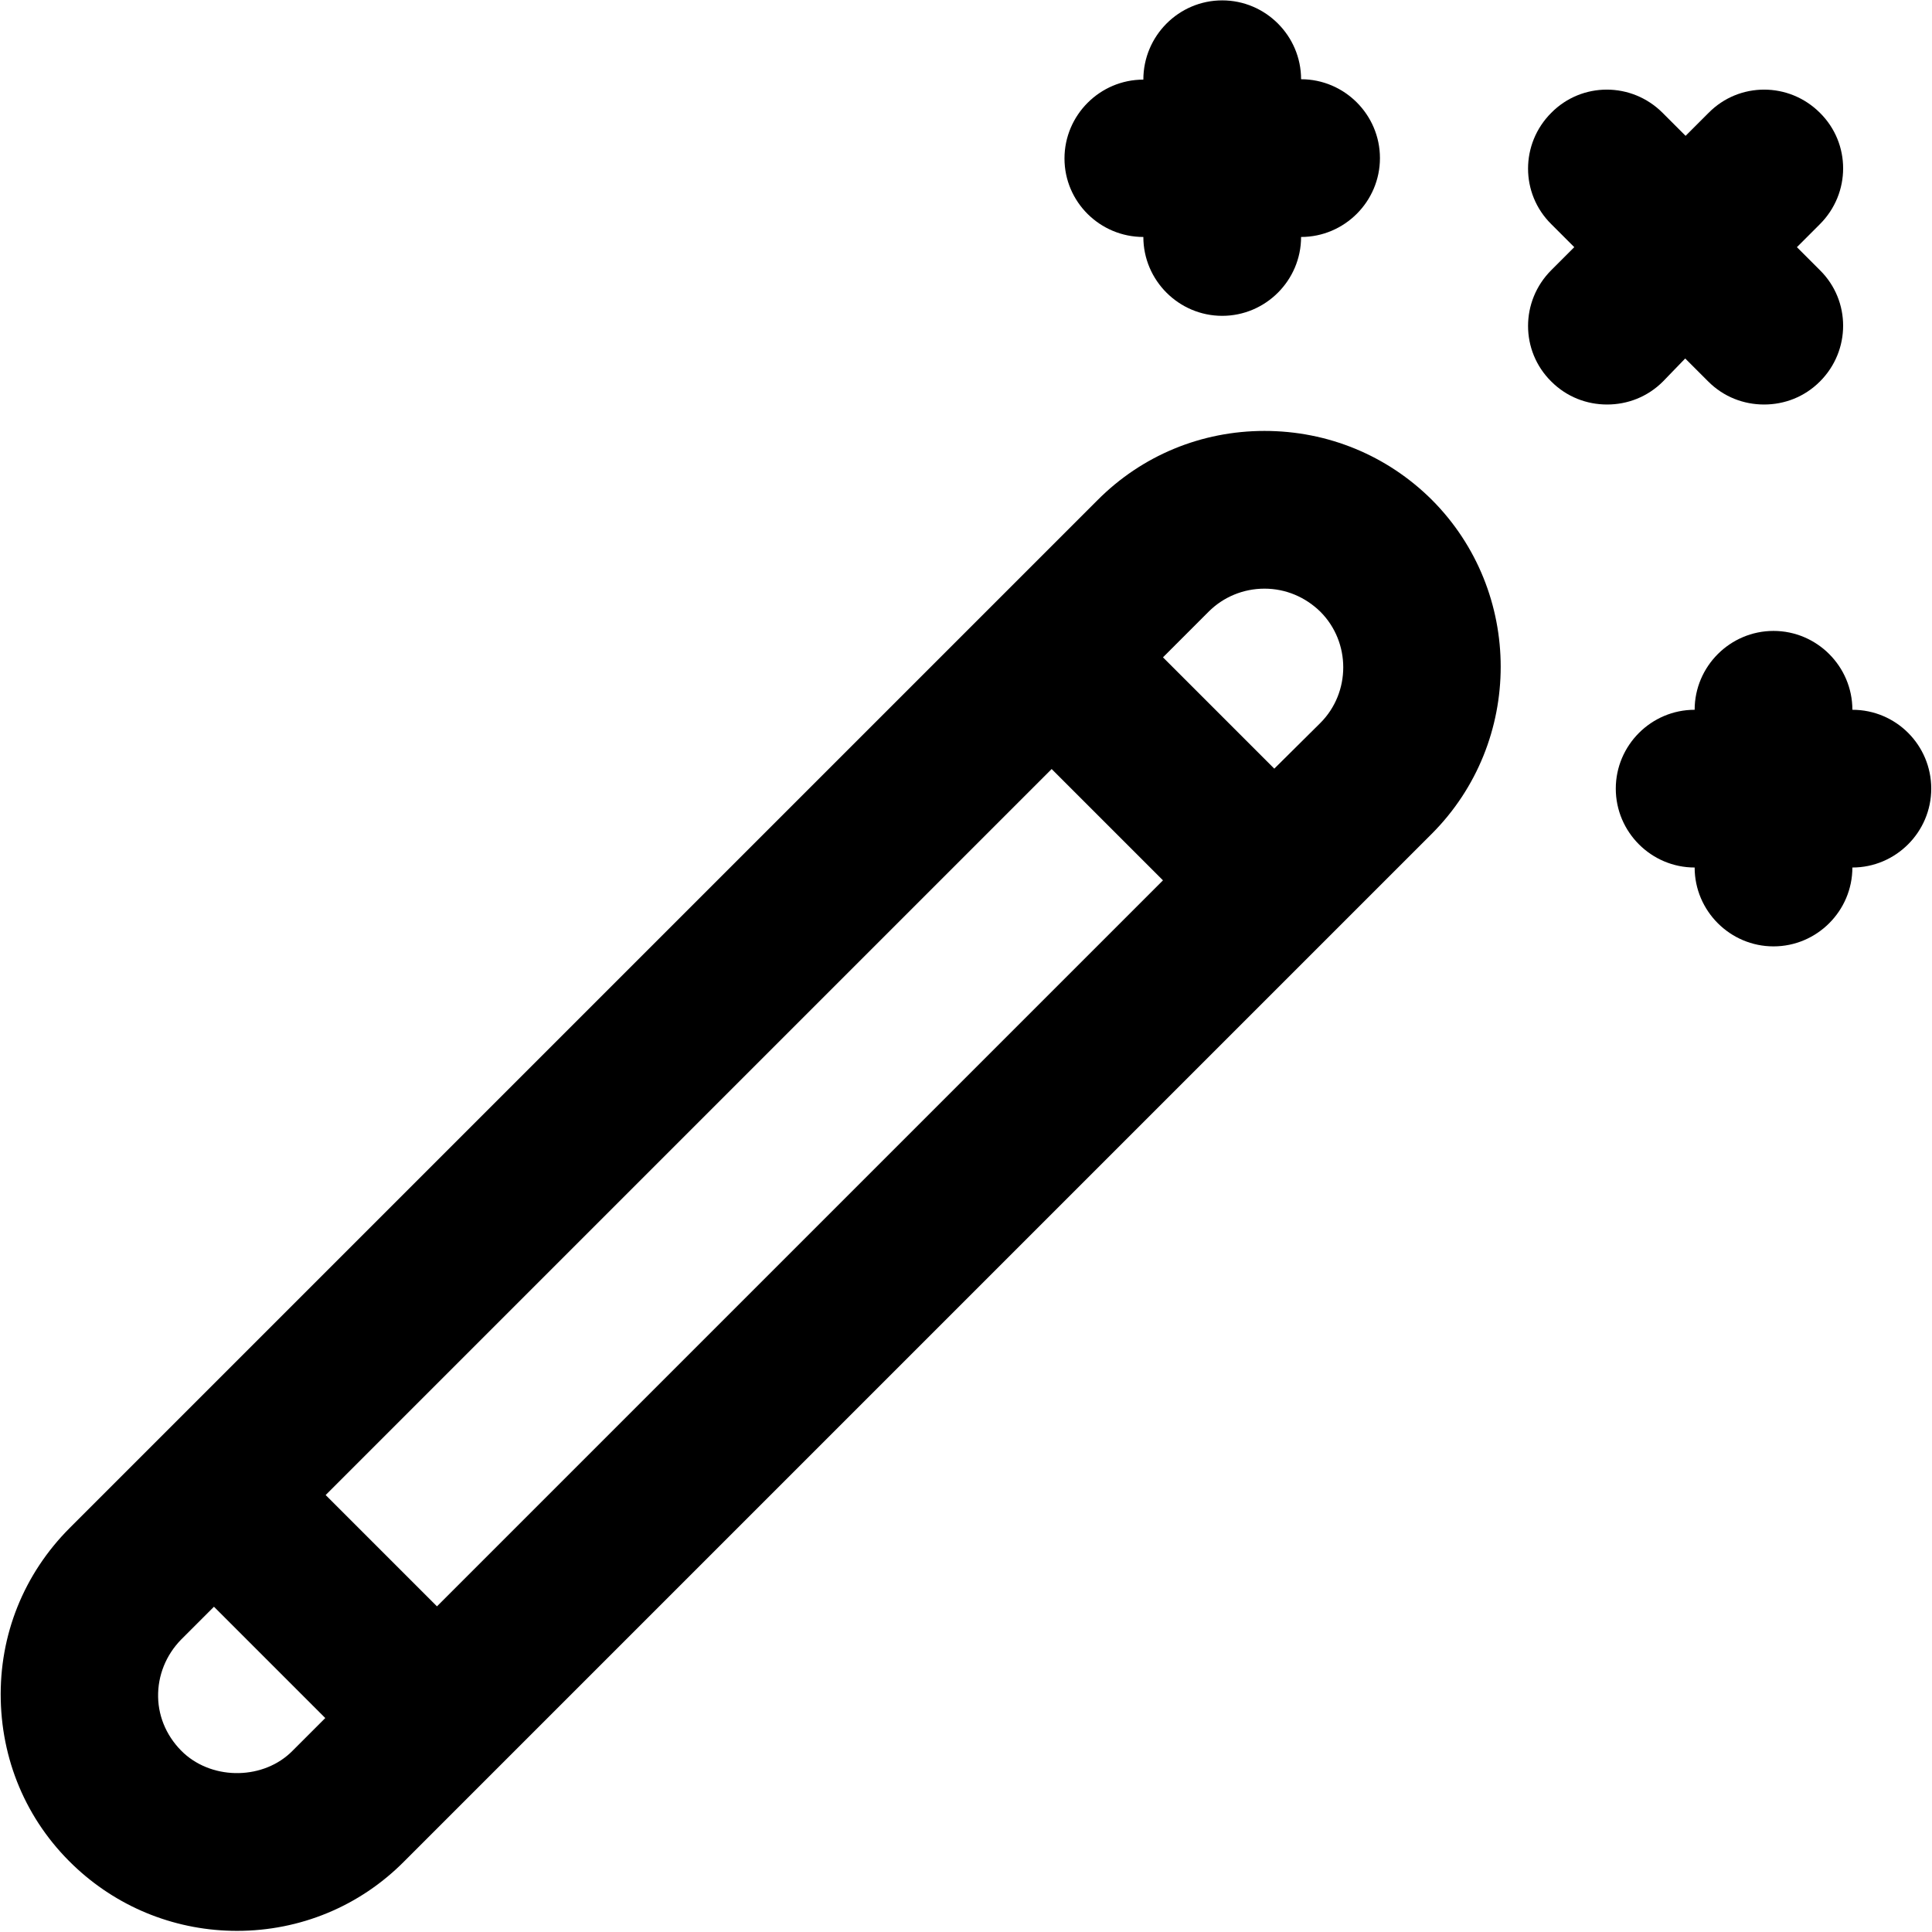 <svg xmlns="http://www.w3.org/2000/svg" viewBox="0 0 512 512"><path fill="none" d="M335.1,114.2c-16.7,0-32.5,6.5-44.3,18.4L18.5,404.9C6.3,417.1-0.2,433.3,0.2,450.5c0.4,17.3,7.6,33.2,20.3,44.8c11.6,10.6,26.6,16.4,42.3,16.4c16.7,0,32.5-6.5,44.3-18.4l272.3-272.3c24.4-24.4,24.4-64.2,0-88.6C367.6,120.7,351.9,114.2,335.1,114.2L335.1,114.2z" class="lexicon-icon-body"/><path d="M335.1,114.2c-16.7,0-32.5,6.5-44.3,18.4L18.5,404.9C6.3,417.1-0.2,433.3,0.2,450.5c0.4,17.3,7.6,33.2,20.3,44.8c11.6,10.6,26.6,16.4,42.3,16.4c16.7,0,32.5-6.5,44.3-18.4l272.3-272.3c24.4-24.4,24.4-64.2,0-88.6C367.6,120.7,351.9,114.2,335.1,114.2L335.1,114.2z M278.7,203.8l29.5,29.5L115.8,425.7l-29.5-29.5L278.7,203.8L278.7,203.8z M48.7,464.6c-4.2-3.9-6.7-9.2-6.8-14.9s2.1-11.1,6.1-15.2l8.7-8.7l29.5,29.5l-8.7,8.7C70,471.6,56.7,471.9,48.7,464.6L48.7,464.6z M349.9,191.6l-12.2,12.1l-29.5-29.5l12.1-12.1c3.9-3.9,9.2-6.1,14.8-6.1s10.8,2.2,14.8,6.1C358,170.2,358,183.5,349.9,191.6L349.9,191.6z" class="lexicon-icon-outline magic-wand"/><path d="M446.6,95l6.1,6.1c4.1,4.1,9.4,6.1,14.8,6.1s10.7-2,14.8-6.1c8.2-8.2,8.2-21.4,0-29.5l-6.1-6.1l6.1-6.1c8.2-8.2,8.2-21.4,0-29.5c-8.2-8.2-21.4-8.2-29.5,0l-6.1,6.1l-6.1-6.1c-8.2-8.2-21.4-8.2-29.5,0c-8.2,8.2-8.2,21.4,0,29.5l6.1,6.1l-6.1,6.1c-8.2,8.2-8.2,21.4,0,29.5c4.1,4.1,9.4,6.1,14.8,6.1s10.7-2,14.8-6.1L446.6,95z" class="lexicon-icon-outline magic-sparkle-2"/><path d="M303,62.8c0,11.5,9.4,20.9,20.9,20.9s20.9-9.4,20.9-20.9c11.5,0,20.9-9.4,20.9-20.9s-9.4-20.9-20.9-20.9c0-11.5-9.4-20.9-20.9-20.9S303,9.5,303,21.1c-11.5,0-20.9,9.4-20.9,20.9S291.5,62.8,303,62.8z" class="lexicon-icon-outline magic-sparkle-1"/><path d="M490.9,188.1c0-11.5-9.4-20.9-20.9-20.9s-20.9,9.4-20.9,20.9c-11.5,0-20.9,9.4-20.9,20.9s9.4,20.9,20.9,20.9c0,11.5,9.4,20.9,20.9,20.9s20.9-9.4,20.9-20.9c11.5,0,20.9-9.4,20.9-20.9S502.5,188.1,490.9,188.1z" class="lexicon-icon-outline magic-sparkle-3"/></svg>